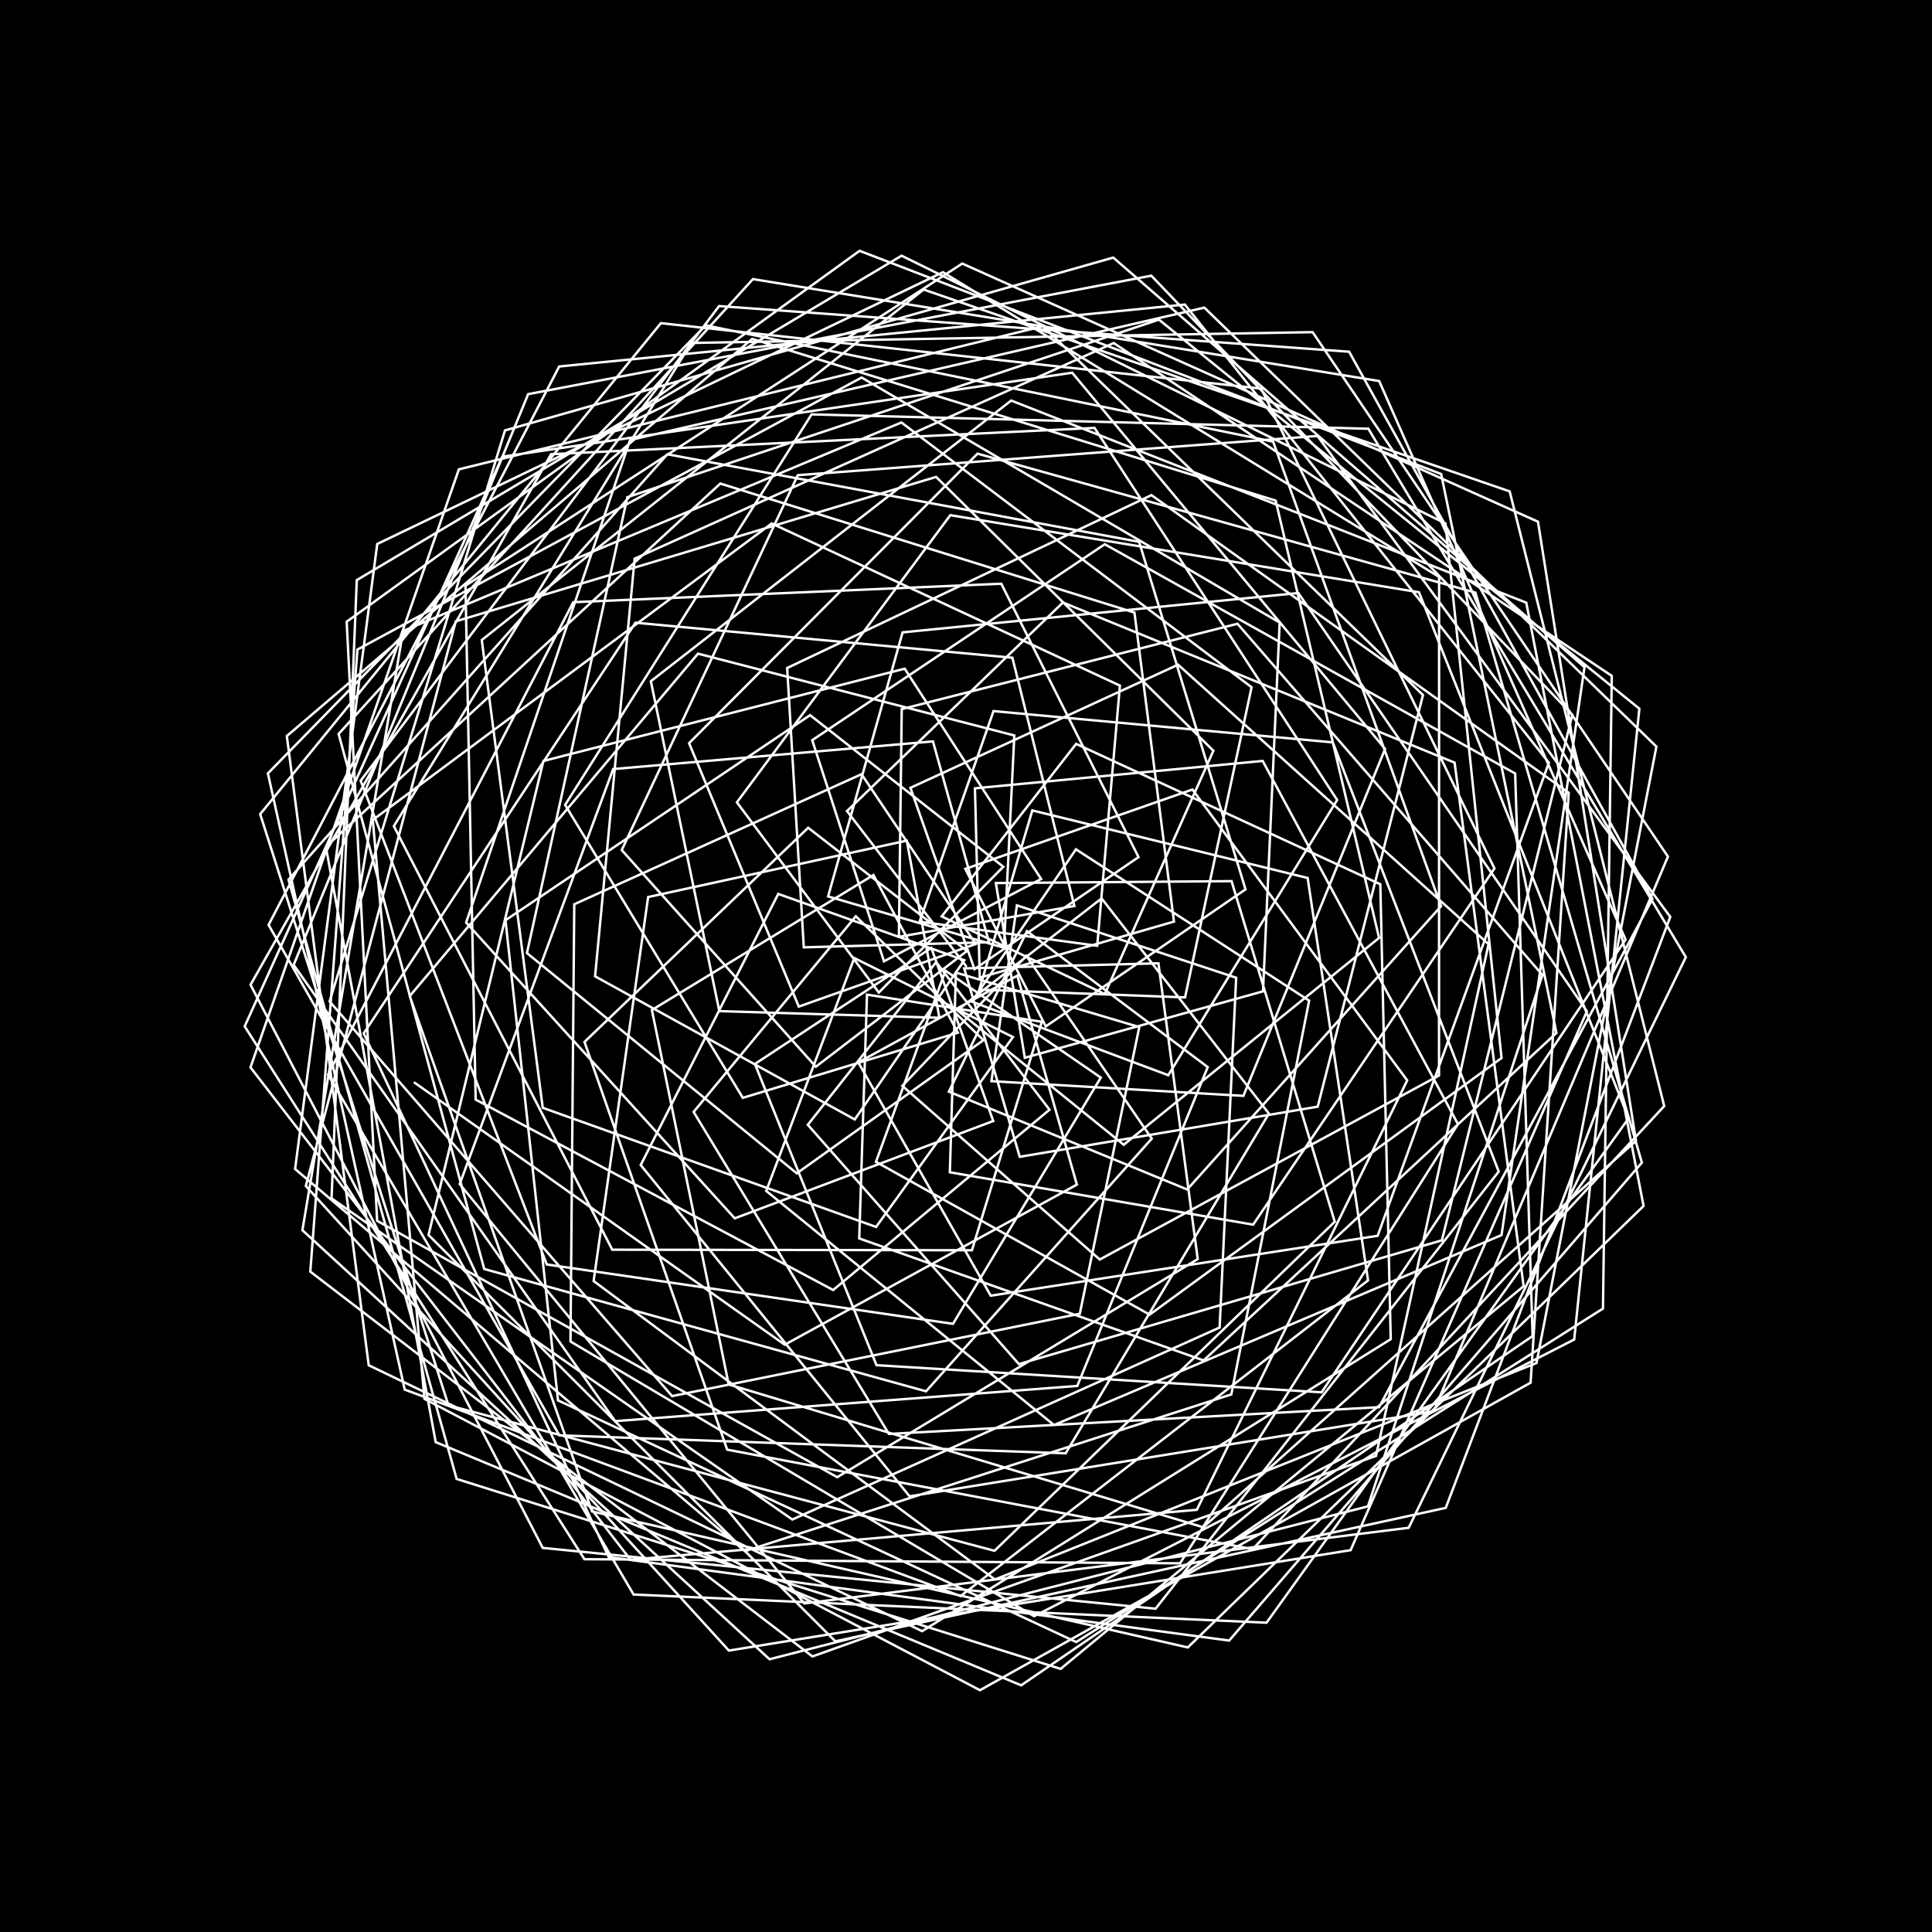 <svg version="1.1" xmlns="http://www.w3.org/2000/svg" xmlns:xlink="http://www.w3.org/1999/xlink" width="800" height="800" viewBox="0 0 800 800"><defs/><g/><g transform="scale(1,1) scale(1,1)"><g transform="scale(1,1)"><rect fill="rgb(0,0,0)" stroke="none" x="0" y="0" width="800" height="800" fill-opacity="1"/></g><path fill="none" stroke="rgb(255,255,255)" paint-order="fill stroke markers" d=" M 400 400 L 350.722 335.857 L 440.145 249.479 L 602.313 315.787 L 630.901 532.598 L 439.175 691.045 L 189.084 612.388 L 119.467 364.225 L 276.346 188.1 L 471.681 224.36 L 515.746 368.266 L 433.037 425.017 L 399.72 359.795 L 493.761 326.925 L 582.697 447.368 L 495.574 625.178 L 261.081 645.853 L 103.723 441.98 L 190.008 194.346 L 431.913 135.078 L 589.228 287.804 L 545.627 458.254 L 422.255 479.012 L 399.255 400.999 L 479.679 398.891 L 495.954 521.367 L 346.688 611.677 L 156.157 505.505 L 143.549 257.438 L 355.935 103.857 L 596.752 196.282 L 644.488 427.727 L 498.381 563.326 L 355.785 512.802 L 359.006 411.855 L 431.393 423.092 L 402.457 517.703 L 253.52 517.474 L 163.079 342.08 L 286.235 142.006 L 543.525 137.534 L 690.657 354.682 L 593.631 584.424 L 376.642 619.595 L 265.307 482.416 L 322.251 370.147 L 399.291 397.611 L 353.936 463.544 L 246.412 404.275 L 262.791 231.33 L 461.164 142.044 L 667.401 279.858 L 663.753 541.854 L 445.642 679.93 L 231.057 579.867 L 209.31 381.057 L 335.446 296.129 L 415.453 358.902 L 363.9 410.986 L 305.136 332.234 L 393.504 213.319 L 587.565 245.239 L 674.386 463.047 L 524.454 671.921 L 262.354 660.253 L 135.832 444.961 L 237.37 249.363 L 414.613 241.708 L 471.44 354.909 L 403.508 401.291 L 376.986 326.225 L 487.822 275.234 L 616.381 390.962 L 569.766 602.859 L 336.399 685.894 L 128.496 526.554 L 148.006 268.957 L 356.781 156.33 L 529.883 257.805 L 522.987 410.491 L 424.358 438.003 L 412.369 365.661 L 509.954 364.859 L 552.689 505.896 L 411.802 642.151 L 185.686 581.902 L 107.742 337.114 L 273.662 133.812 L 522.229 160.906 L 618.818 359.617 L 518.899 507.096 L 393.312 485.414 L 395.823 402.719 L 471.752 425.283 L 447.124 543.986 L 278.306 578.1 L 136.476 414.682 L 209.103 178.235 L 460.987 106.657 L 656.102 276.259 L 621.755 511.426 L 436.448 590.076 L 317.277 493.135 L 353.747 396.702 L 419.439 429.419 L 362.771 508.047 L 224.736 458.714 L 199.492 265.032 L 382.438 119.885 L 625.124 203.469 L 689.117 458.013 L 518.746 641.46 L 301.112 600.263 L 242.024 431.434 L 334.652 342.766 L 400.4 393.783 L 337.823 441.708 L 257.443 351.987 L 330.34 196.769 L 545.527 180.526 L 691.626 379.678 L 598.647 624.377 L 345.91 679.64 L 177.441 511.38 L 225.017 315.105 L 374.612 276.89 L 431.113 363.974 L 366.032 398.053 L 336.328 306.491 L 457.47 225.359 L 627.395 320.286 L 634.618 553.229 L 422.839 697.853 L 180.411 597.15 L 134.93 350.638 L 298.28 200.229 L 469.751 253.649 L 486.12 381.615 L 405.692 404.847 L 403.705 326.43 L 522.857 315.087 L 603.705 465.466 L 488.641 647.335 L 242.008 645.627 L 101.312 424.994 L 207.988 189.104 L 443.981 154.339 L 573.538 310.112 L 514.87 453.769 L 410.527 447.683 L 421.082 374.891 L 511.868 404.853 L 505.017 549.707 L 328.094 629.203 L 137.291 496.219 L 147.739 240.211 L 373.326 105.879 L 598.504 216.728 L 621.752 438.11 L 476.054 544.361 L 362.726 481.095 L 391.497 401.939 L 455.812 446.202 L 394.605 548.165 L 226.406 523.584 L 149.344 323.276 L 297.755 126.738 L 558.65 145.639 L 684.242 372.227 L 571.037 582.686 L 368.085 593.77 L 287.208 460.428 L 354.37 379.41 L 407.229 430.707 L 329.931 485.852 L 218.2 394.646 L 259.764 205.888 L 479.895 132.347 L 678.825 293.456 L 651.847 554.659 L 428.199 669.238 L 236.226 555.484 L 237.787 374.44 L 356.737 320.579 L 404.036 390.887 L 330.766 416.807 L 285.332 307.734 L 404.771 187.842 L 610.921 245.375 L 679.867 481.425 L 508.968 679.324 L 252.048 644.728 L 150.612 427.875 L 263.15 257.847 L 419.204 272.351 L 444.868 375.152 L 372.205 387.92 L 373.39 293.62 L 512.414 258.286 L 638.688 403.707 L 566.437 623.752 L 318.646 687.055 L 125.223 509.403 L 166.907 261.286 L 373.257 174.939 L 518.253 284.563 L 490.7 413.001 L 405.5 409.77 L 427.466 335.577 L 541.475 363.563 L 566.475 530.178 L 397.764 660.905 L 167.587 575.404 L 110.934 320.244 L 292.229 134.706 L 527.171 182.88 L 596.705 375.238 L 491.602 492.539 L 392.91 452.035 L 425.23 385.566 L 500.098 441.856 L 446.077 573.889 L 254.725 588.468 L 121.596 399.551 L 218.695 163.212 L 476.73 114.157 L 651.074 295.965 L 597.065 513.59 L 421.918 564.843 L 334.494 465.751 L 387.646 398.404 L 434.591 459.497 L 344.993 534.164 L 196.957 455.317 L 192.74 242.527 L 398.446 109.133 L 636.842 216.026 L 677.425 472.406 L 498.199 632.403 L 301.729 573.263 L 269.939 418.215 L 361.665 362.335 L 396.627 427.621 L 307.586 454.592 L 234.012 333.29 L 336.06 171.581 L 566.602 177.529 L 698.067 396.333 L 583.304 632.621 L 333.07 663.947 L 190.354 490.307 L 253.881 318.463 L 386.316 307.004 L 409.535 390.16 L 332.835 392.273 L 325.944 276.607 L 476.789 205.023 L 649.57 328.263 L 633.783 572.548 L 405.776 699.875 L 175.754 579.248 L 154.364 339.529 L 319.552 216.761 L 463.735 283.893 L 454.325 391.62 L 380.779 381.633 L 411.4 294.444 L 551.888 307.4 L 620.586 485.107 L 478.505 666.129 L 224.74 640.949 L 103.742 407.768 L 228.178 188.084 L 453.211 177.19 L 553.685 331.248 L 483.752 445.219 L 402.381 414.756 L 445.533 351.68 L 542.093 414.347 L 509.855 577.4 L 308.437 642.327 L 122.187 484.057 L 156.206 225.251 L 390.467 112.717 L 595.899 238.893 L 595.869 445.339 L 455.39 521.54 L 373.648 449.63 L 424.992 395.788 L 476.919 471.478 L 383.455 576.11 L 200.508 525.463 L 140.215 303.9 L 311.776 115.569 L 571.085 157.777 L 673.117 389.034 L 547.247 576.528 L 362.949 565.291 L 312.596 440.569 L 385.647 392.507 L 411.279 464.194 L 304.254 504.483 L 193.018 382.007 L 260.905 182.21 L 498.696 127.382 L 685.882 309.14 L 636.222 564.395 L 411.97 654.019 L 245.806 530.447 L 268.378 371.456 L 375.465 348.09 L 388.994 421.443 L 297.859 418.68 L 269.509 282.081 L 418.714 165.855 L 631.996 249.55 L 680.568 499.372 L 491.844 682.165 L 245.14 625.856 L 169.66 412.46 L 289.028 270.663 L 420.008 304.535 L 415.711 392.44 L 342.895 371.191 L 373.741 261.854 L 537.622 245.559 L 657.101 418.75 L 559.266 641.886 L 301.816 683.465 L 126.632 491.089 L 188.724 257.287 L 387.631 197.487 L 502.441 310.861 L 457.474 411.629 L 389.945 379.47 L 445.604 308.019 L 571.559 366.151 L 575.867 554.534 L 381.839 675.425 L 152.679 565.322 L 118.767 304.775 L 311.462 140.324 L 528.227 207.291 L 571.048 388.358 L 465.317 474.018 L 396.423 418.333 L 456.154 372.011 L 525.426 461.102 L 441.272 601.78 L 231.614 594.342 L 111.218 382.976 L 231.553 151.759 L 490.619 126.113 L 641.358 315.828 L 570.458 511.719 L 410.246 536.519 L 355.394 439.918 L 421.246 403.992 L 445.906 490.518 L 324.95 556.818 L 171.73 448.347" stroke-opacity="1" stroke-linecap="round" stroke-miterlimit="10"/></g></svg>